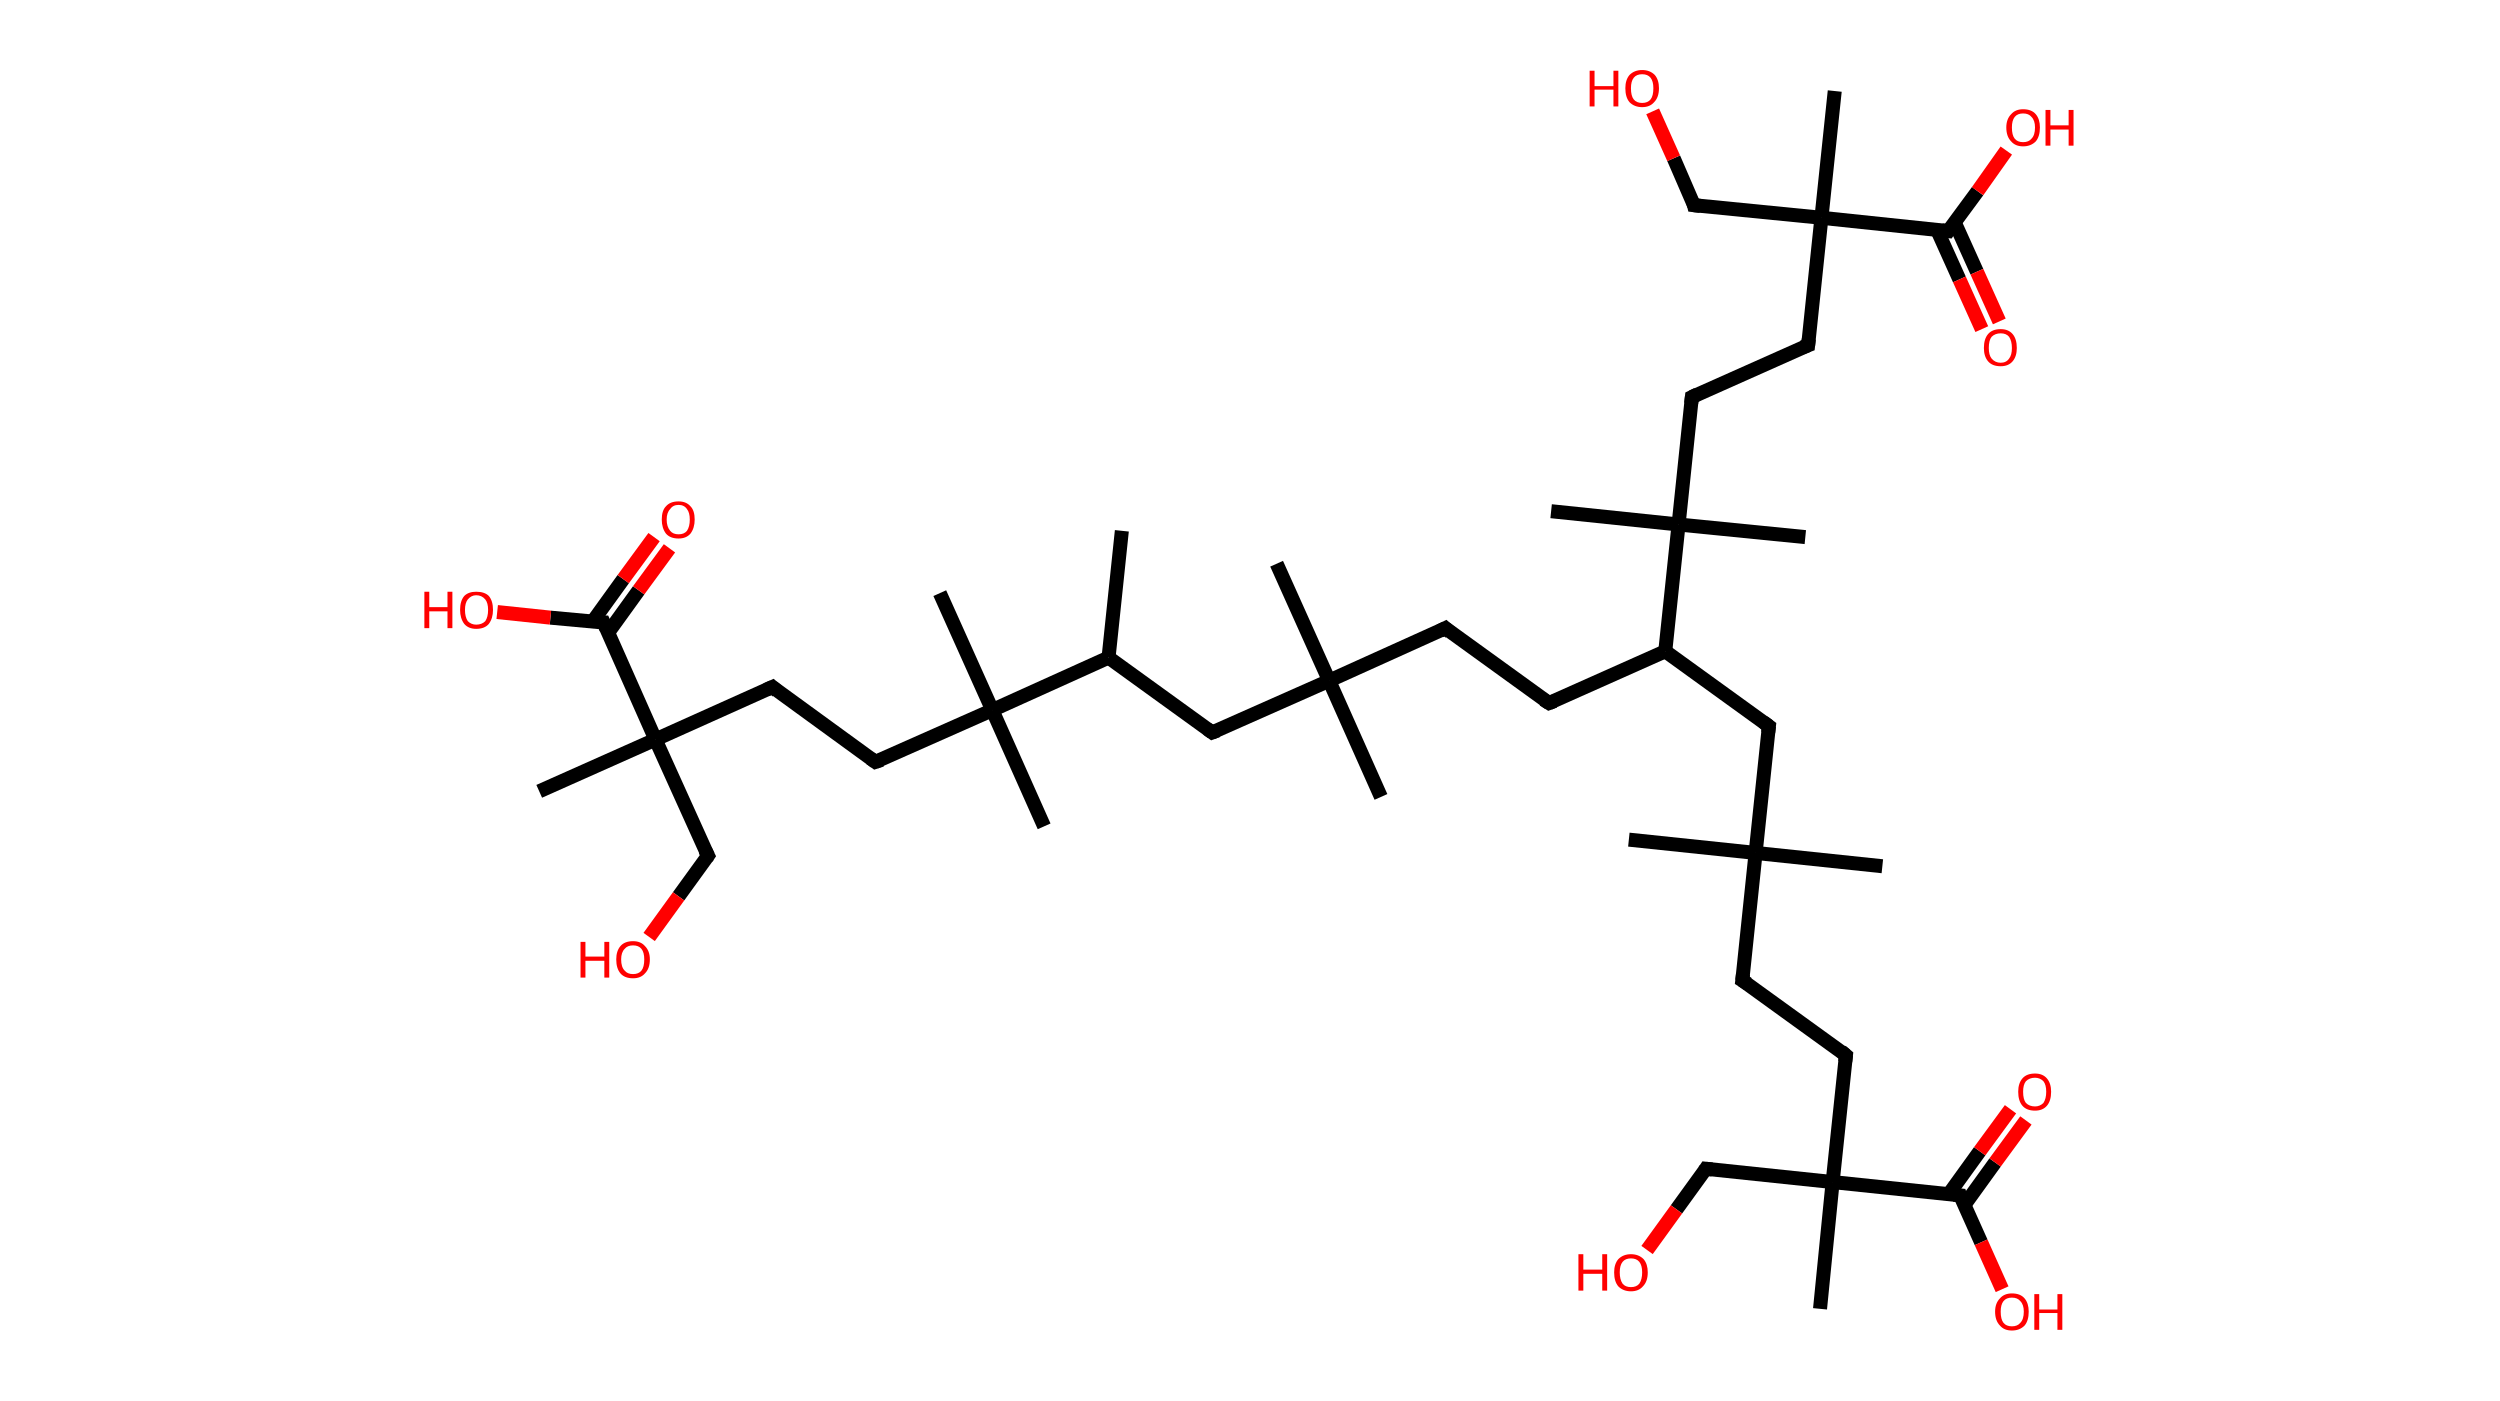 <?xml version='1.0' encoding='ASCII' standalone='yes'?>
<svg xmlns="http://www.w3.org/2000/svg" xmlns:rdkit="http://www.rdkit.org/xml" xmlns:xlink="http://www.w3.org/1999/xlink" version="1.1" baseProfile="full" xml:space="preserve" width="357px" height="200px" viewBox="0 0 357 200">
<!-- END OF HEADER -->
<rect style="opacity:1.0;fill:#FFFFFF;stroke:none" width="357.0" height="200.0" x="0.0" y="0.0"> </rect>
<path class="bond-0 atom-0 atom-1" d="M 160.2,75.8 L 158.3,93.9" style="fill:none;fill-rule:evenodd;stroke:#000000;stroke-width:2.0px;stroke-linecap:butt;stroke-linejoin:miter;stroke-opacity:1"/>
<path class="bond-1 atom-1 atom-2" d="M 158.3,93.9 L 173.1,104.6" style="fill:none;fill-rule:evenodd;stroke:#000000;stroke-width:2.0px;stroke-linecap:butt;stroke-linejoin:miter;stroke-opacity:1"/>
<path class="bond-2 atom-2 atom-3" d="M 173.1,104.6 L 189.8,97.2" style="fill:none;fill-rule:evenodd;stroke:#000000;stroke-width:2.0px;stroke-linecap:butt;stroke-linejoin:miter;stroke-opacity:1"/>
<path class="bond-3 atom-3 atom-4" d="M 189.8,97.2 L 197.2,113.8" style="fill:none;fill-rule:evenodd;stroke:#000000;stroke-width:2.0px;stroke-linecap:butt;stroke-linejoin:miter;stroke-opacity:1"/>
<path class="bond-4 atom-3 atom-5" d="M 189.8,97.2 L 182.3,80.5" style="fill:none;fill-rule:evenodd;stroke:#000000;stroke-width:2.0px;stroke-linecap:butt;stroke-linejoin:miter;stroke-opacity:1"/>
<path class="bond-5 atom-3 atom-6" d="M 189.8,97.2 L 206.4,89.7" style="fill:none;fill-rule:evenodd;stroke:#000000;stroke-width:2.0px;stroke-linecap:butt;stroke-linejoin:miter;stroke-opacity:1"/>
<path class="bond-6 atom-6 atom-7" d="M 206.4,89.7 L 221.2,100.4" style="fill:none;fill-rule:evenodd;stroke:#000000;stroke-width:2.0px;stroke-linecap:butt;stroke-linejoin:miter;stroke-opacity:1"/>
<path class="bond-7 atom-7 atom-8" d="M 221.2,100.4 L 237.8,93.0" style="fill:none;fill-rule:evenodd;stroke:#000000;stroke-width:2.0px;stroke-linecap:butt;stroke-linejoin:miter;stroke-opacity:1"/>
<path class="bond-8 atom-8 atom-9" d="M 237.8,93.0 L 252.6,103.7" style="fill:none;fill-rule:evenodd;stroke:#000000;stroke-width:2.0px;stroke-linecap:butt;stroke-linejoin:miter;stroke-opacity:1"/>
<path class="bond-9 atom-9 atom-10" d="M 252.6,103.7 L 250.7,121.8" style="fill:none;fill-rule:evenodd;stroke:#000000;stroke-width:2.0px;stroke-linecap:butt;stroke-linejoin:miter;stroke-opacity:1"/>
<path class="bond-10 atom-10 atom-11" d="M 250.7,121.8 L 268.8,123.7" style="fill:none;fill-rule:evenodd;stroke:#000000;stroke-width:2.0px;stroke-linecap:butt;stroke-linejoin:miter;stroke-opacity:1"/>
<path class="bond-11 atom-10 atom-12" d="M 250.7,121.8 L 232.6,119.9" style="fill:none;fill-rule:evenodd;stroke:#000000;stroke-width:2.0px;stroke-linecap:butt;stroke-linejoin:miter;stroke-opacity:1"/>
<path class="bond-12 atom-10 atom-13" d="M 250.7,121.8 L 248.8,140.0" style="fill:none;fill-rule:evenodd;stroke:#000000;stroke-width:2.0px;stroke-linecap:butt;stroke-linejoin:miter;stroke-opacity:1"/>
<path class="bond-13 atom-13 atom-14" d="M 248.8,140.0 L 263.6,150.7" style="fill:none;fill-rule:evenodd;stroke:#000000;stroke-width:2.0px;stroke-linecap:butt;stroke-linejoin:miter;stroke-opacity:1"/>
<path class="bond-14 atom-14 atom-15" d="M 263.6,150.7 L 261.7,168.8" style="fill:none;fill-rule:evenodd;stroke:#000000;stroke-width:2.0px;stroke-linecap:butt;stroke-linejoin:miter;stroke-opacity:1"/>
<path class="bond-15 atom-15 atom-16" d="M 261.7,168.8 L 259.9,186.9" style="fill:none;fill-rule:evenodd;stroke:#000000;stroke-width:2.0px;stroke-linecap:butt;stroke-linejoin:miter;stroke-opacity:1"/>
<path class="bond-16 atom-15 atom-17" d="M 261.7,168.8 L 243.6,166.9" style="fill:none;fill-rule:evenodd;stroke:#000000;stroke-width:2.0px;stroke-linecap:butt;stroke-linejoin:miter;stroke-opacity:1"/>
<path class="bond-17 atom-17 atom-18" d="M 243.6,166.9 L 239.4,172.7" style="fill:none;fill-rule:evenodd;stroke:#000000;stroke-width:2.0px;stroke-linecap:butt;stroke-linejoin:miter;stroke-opacity:1"/>
<path class="bond-17 atom-17 atom-18" d="M 239.4,172.7 L 235.2,178.5" style="fill:none;fill-rule:evenodd;stroke:#FF0000;stroke-width:2.0px;stroke-linecap:butt;stroke-linejoin:miter;stroke-opacity:1"/>
<path class="bond-18 atom-15 atom-19" d="M 261.7,168.8 L 279.9,170.7" style="fill:none;fill-rule:evenodd;stroke:#000000;stroke-width:2.0px;stroke-linecap:butt;stroke-linejoin:miter;stroke-opacity:1"/>
<path class="bond-19 atom-19 atom-20" d="M 280.5,172.1 L 284.9,166.0" style="fill:none;fill-rule:evenodd;stroke:#000000;stroke-width:2.0px;stroke-linecap:butt;stroke-linejoin:miter;stroke-opacity:1"/>
<path class="bond-19 atom-19 atom-20" d="M 284.9,166.0 L 289.3,160.0" style="fill:none;fill-rule:evenodd;stroke:#FF0000;stroke-width:2.0px;stroke-linecap:butt;stroke-linejoin:miter;stroke-opacity:1"/>
<path class="bond-19 atom-19 atom-20" d="M 278.3,170.5 L 282.7,164.4" style="fill:none;fill-rule:evenodd;stroke:#000000;stroke-width:2.0px;stroke-linecap:butt;stroke-linejoin:miter;stroke-opacity:1"/>
<path class="bond-19 atom-19 atom-20" d="M 282.7,164.4 L 287.1,158.4" style="fill:none;fill-rule:evenodd;stroke:#FF0000;stroke-width:2.0px;stroke-linecap:butt;stroke-linejoin:miter;stroke-opacity:1"/>
<path class="bond-20 atom-19 atom-21" d="M 279.9,170.7 L 282.9,177.4" style="fill:none;fill-rule:evenodd;stroke:#000000;stroke-width:2.0px;stroke-linecap:butt;stroke-linejoin:miter;stroke-opacity:1"/>
<path class="bond-20 atom-19 atom-21" d="M 282.9,177.4 L 285.9,184.1" style="fill:none;fill-rule:evenodd;stroke:#FF0000;stroke-width:2.0px;stroke-linecap:butt;stroke-linejoin:miter;stroke-opacity:1"/>
<path class="bond-21 atom-8 atom-22" d="M 237.8,93.0 L 239.7,74.9" style="fill:none;fill-rule:evenodd;stroke:#000000;stroke-width:2.0px;stroke-linecap:butt;stroke-linejoin:miter;stroke-opacity:1"/>
<path class="bond-22 atom-22 atom-23" d="M 239.7,74.9 L 221.5,73.0" style="fill:none;fill-rule:evenodd;stroke:#000000;stroke-width:2.0px;stroke-linecap:butt;stroke-linejoin:miter;stroke-opacity:1"/>
<path class="bond-23 atom-22 atom-24" d="M 239.7,74.9 L 257.8,76.7" style="fill:none;fill-rule:evenodd;stroke:#000000;stroke-width:2.0px;stroke-linecap:butt;stroke-linejoin:miter;stroke-opacity:1"/>
<path class="bond-24 atom-22 atom-25" d="M 239.7,74.9 L 241.6,56.7" style="fill:none;fill-rule:evenodd;stroke:#000000;stroke-width:2.0px;stroke-linecap:butt;stroke-linejoin:miter;stroke-opacity:1"/>
<path class="bond-25 atom-25 atom-26" d="M 241.6,56.7 L 258.2,49.3" style="fill:none;fill-rule:evenodd;stroke:#000000;stroke-width:2.0px;stroke-linecap:butt;stroke-linejoin:miter;stroke-opacity:1"/>
<path class="bond-26 atom-26 atom-27" d="M 258.2,49.3 L 260.1,31.1" style="fill:none;fill-rule:evenodd;stroke:#000000;stroke-width:2.0px;stroke-linecap:butt;stroke-linejoin:miter;stroke-opacity:1"/>
<path class="bond-27 atom-27 atom-28" d="M 260.1,31.1 L 262.0,13.0" style="fill:none;fill-rule:evenodd;stroke:#000000;stroke-width:2.0px;stroke-linecap:butt;stroke-linejoin:miter;stroke-opacity:1"/>
<path class="bond-28 atom-27 atom-29" d="M 260.1,31.1 L 241.9,29.3" style="fill:none;fill-rule:evenodd;stroke:#000000;stroke-width:2.0px;stroke-linecap:butt;stroke-linejoin:miter;stroke-opacity:1"/>
<path class="bond-29 atom-29 atom-30" d="M 241.9,29.3 L 239.0,22.6" style="fill:none;fill-rule:evenodd;stroke:#000000;stroke-width:2.0px;stroke-linecap:butt;stroke-linejoin:miter;stroke-opacity:1"/>
<path class="bond-29 atom-29 atom-30" d="M 239.0,22.6 L 236.0,15.9" style="fill:none;fill-rule:evenodd;stroke:#FF0000;stroke-width:2.0px;stroke-linecap:butt;stroke-linejoin:miter;stroke-opacity:1"/>
<path class="bond-30 atom-27 atom-31" d="M 260.1,31.1 L 278.2,33.0" style="fill:none;fill-rule:evenodd;stroke:#000000;stroke-width:2.0px;stroke-linecap:butt;stroke-linejoin:miter;stroke-opacity:1"/>
<path class="bond-31 atom-31 atom-32" d="M 276.6,32.8 L 279.8,39.9" style="fill:none;fill-rule:evenodd;stroke:#000000;stroke-width:2.0px;stroke-linecap:butt;stroke-linejoin:miter;stroke-opacity:1"/>
<path class="bond-31 atom-31 atom-32" d="M 279.8,39.9 L 283.0,47.0" style="fill:none;fill-rule:evenodd;stroke:#FF0000;stroke-width:2.0px;stroke-linecap:butt;stroke-linejoin:miter;stroke-opacity:1"/>
<path class="bond-31 atom-31 atom-32" d="M 279.1,31.7 L 282.3,38.8" style="fill:none;fill-rule:evenodd;stroke:#000000;stroke-width:2.0px;stroke-linecap:butt;stroke-linejoin:miter;stroke-opacity:1"/>
<path class="bond-31 atom-31 atom-32" d="M 282.3,38.8 L 285.5,45.9" style="fill:none;fill-rule:evenodd;stroke:#FF0000;stroke-width:2.0px;stroke-linecap:butt;stroke-linejoin:miter;stroke-opacity:1"/>
<path class="bond-32 atom-31 atom-33" d="M 278.2,33.0 L 282.4,27.3" style="fill:none;fill-rule:evenodd;stroke:#000000;stroke-width:2.0px;stroke-linecap:butt;stroke-linejoin:miter;stroke-opacity:1"/>
<path class="bond-32 atom-31 atom-33" d="M 282.4,27.3 L 286.5,21.5" style="fill:none;fill-rule:evenodd;stroke:#FF0000;stroke-width:2.0px;stroke-linecap:butt;stroke-linejoin:miter;stroke-opacity:1"/>
<path class="bond-33 atom-1 atom-34" d="M 158.3,93.9 L 141.7,101.4" style="fill:none;fill-rule:evenodd;stroke:#000000;stroke-width:2.0px;stroke-linecap:butt;stroke-linejoin:miter;stroke-opacity:1"/>
<path class="bond-34 atom-34 atom-35" d="M 141.7,101.4 L 149.1,118.0" style="fill:none;fill-rule:evenodd;stroke:#000000;stroke-width:2.0px;stroke-linecap:butt;stroke-linejoin:miter;stroke-opacity:1"/>
<path class="bond-35 atom-34 atom-36" d="M 141.7,101.4 L 134.2,84.7" style="fill:none;fill-rule:evenodd;stroke:#000000;stroke-width:2.0px;stroke-linecap:butt;stroke-linejoin:miter;stroke-opacity:1"/>
<path class="bond-36 atom-34 atom-37" d="M 141.7,101.4 L 125.0,108.8" style="fill:none;fill-rule:evenodd;stroke:#000000;stroke-width:2.0px;stroke-linecap:butt;stroke-linejoin:miter;stroke-opacity:1"/>
<path class="bond-37 atom-37 atom-38" d="M 125.0,108.8 L 110.3,98.1" style="fill:none;fill-rule:evenodd;stroke:#000000;stroke-width:2.0px;stroke-linecap:butt;stroke-linejoin:miter;stroke-opacity:1"/>
<path class="bond-38 atom-38 atom-39" d="M 110.3,98.1 L 93.6,105.6" style="fill:none;fill-rule:evenodd;stroke:#000000;stroke-width:2.0px;stroke-linecap:butt;stroke-linejoin:miter;stroke-opacity:1"/>
<path class="bond-39 atom-39 atom-40" d="M 93.6,105.6 L 77.0,113.0" style="fill:none;fill-rule:evenodd;stroke:#000000;stroke-width:2.0px;stroke-linecap:butt;stroke-linejoin:miter;stroke-opacity:1"/>
<path class="bond-40 atom-39 atom-41" d="M 93.6,105.6 L 101.1,122.2" style="fill:none;fill-rule:evenodd;stroke:#000000;stroke-width:2.0px;stroke-linecap:butt;stroke-linejoin:miter;stroke-opacity:1"/>
<path class="bond-41 atom-41 atom-42" d="M 101.1,122.2 L 96.9,128.0" style="fill:none;fill-rule:evenodd;stroke:#000000;stroke-width:2.0px;stroke-linecap:butt;stroke-linejoin:miter;stroke-opacity:1"/>
<path class="bond-41 atom-41 atom-42" d="M 96.9,128.0 L 92.7,133.8" style="fill:none;fill-rule:evenodd;stroke:#FF0000;stroke-width:2.0px;stroke-linecap:butt;stroke-linejoin:miter;stroke-opacity:1"/>
<path class="bond-42 atom-39 atom-43" d="M 93.6,105.6 L 86.2,88.9" style="fill:none;fill-rule:evenodd;stroke:#000000;stroke-width:2.0px;stroke-linecap:butt;stroke-linejoin:miter;stroke-opacity:1"/>
<path class="bond-43 atom-43 atom-44" d="M 86.8,90.4 L 91.2,84.3" style="fill:none;fill-rule:evenodd;stroke:#000000;stroke-width:2.0px;stroke-linecap:butt;stroke-linejoin:miter;stroke-opacity:1"/>
<path class="bond-43 atom-43 atom-44" d="M 91.2,84.3 L 95.6,78.3" style="fill:none;fill-rule:evenodd;stroke:#FF0000;stroke-width:2.0px;stroke-linecap:butt;stroke-linejoin:miter;stroke-opacity:1"/>
<path class="bond-43 atom-43 atom-44" d="M 84.6,88.8 L 89.0,82.7" style="fill:none;fill-rule:evenodd;stroke:#000000;stroke-width:2.0px;stroke-linecap:butt;stroke-linejoin:miter;stroke-opacity:1"/>
<path class="bond-43 atom-43 atom-44" d="M 89.0,82.7 L 93.4,76.7" style="fill:none;fill-rule:evenodd;stroke:#FF0000;stroke-width:2.0px;stroke-linecap:butt;stroke-linejoin:miter;stroke-opacity:1"/>
<path class="bond-44 atom-43 atom-45" d="M 86.2,88.9 L 78.6,88.2" style="fill:none;fill-rule:evenodd;stroke:#000000;stroke-width:2.0px;stroke-linecap:butt;stroke-linejoin:miter;stroke-opacity:1"/>
<path class="bond-44 atom-43 atom-45" d="M 78.6,88.2 L 71.0,87.4" style="fill:none;fill-rule:evenodd;stroke:#FF0000;stroke-width:2.0px;stroke-linecap:butt;stroke-linejoin:miter;stroke-opacity:1"/>
<path d="M 172.4,104.1 L 173.1,104.6 L 173.9,104.3" style="fill:none;stroke:#000000;stroke-width:2.0px;stroke-linecap:butt;stroke-linejoin:miter;stroke-opacity:1;"/>
<path d="M 205.6,90.1 L 206.4,89.7 L 207.1,90.3" style="fill:none;stroke:#000000;stroke-width:2.0px;stroke-linecap:butt;stroke-linejoin:miter;stroke-opacity:1;"/>
<path d="M 220.4,99.9 L 221.2,100.4 L 222.0,100.1" style="fill:none;stroke:#000000;stroke-width:2.0px;stroke-linecap:butt;stroke-linejoin:miter;stroke-opacity:1;"/>
<path d="M 251.8,103.1 L 252.6,103.7 L 252.5,104.6" style="fill:none;stroke:#000000;stroke-width:2.0px;stroke-linecap:butt;stroke-linejoin:miter;stroke-opacity:1;"/>
<path d="M 248.9,139.1 L 248.8,140.0 L 249.6,140.5" style="fill:none;stroke:#000000;stroke-width:2.0px;stroke-linecap:butt;stroke-linejoin:miter;stroke-opacity:1;"/>
<path d="M 262.9,150.1 L 263.6,150.7 L 263.5,151.6" style="fill:none;stroke:#000000;stroke-width:2.0px;stroke-linecap:butt;stroke-linejoin:miter;stroke-opacity:1;"/>
<path d="M 244.5,167.0 L 243.6,166.9 L 243.4,167.2" style="fill:none;stroke:#000000;stroke-width:2.0px;stroke-linecap:butt;stroke-linejoin:miter;stroke-opacity:1;"/>
<path d="M 279.0,170.6 L 279.9,170.7 L 280.0,171.0" style="fill:none;stroke:#000000;stroke-width:2.0px;stroke-linecap:butt;stroke-linejoin:miter;stroke-opacity:1;"/>
<path d="M 241.5,57.6 L 241.6,56.7 L 242.4,56.3" style="fill:none;stroke:#000000;stroke-width:2.0px;stroke-linecap:butt;stroke-linejoin:miter;stroke-opacity:1;"/>
<path d="M 257.4,49.6 L 258.2,49.3 L 258.3,48.4" style="fill:none;stroke:#000000;stroke-width:2.0px;stroke-linecap:butt;stroke-linejoin:miter;stroke-opacity:1;"/>
<path d="M 242.8,29.4 L 241.9,29.3 L 241.8,28.9" style="fill:none;stroke:#000000;stroke-width:2.0px;stroke-linecap:butt;stroke-linejoin:miter;stroke-opacity:1;"/>
<path d="M 277.3,32.9 L 278.2,33.0 L 278.4,32.7" style="fill:none;stroke:#000000;stroke-width:2.0px;stroke-linecap:butt;stroke-linejoin:miter;stroke-opacity:1;"/>
<path d="M 125.9,108.5 L 125.0,108.8 L 124.3,108.3" style="fill:none;stroke:#000000;stroke-width:2.0px;stroke-linecap:butt;stroke-linejoin:miter;stroke-opacity:1;"/>
<path d="M 111.0,98.7 L 110.3,98.1 L 109.4,98.5" style="fill:none;stroke:#000000;stroke-width:2.0px;stroke-linecap:butt;stroke-linejoin:miter;stroke-opacity:1;"/>
<path d="M 100.7,121.4 L 101.1,122.2 L 100.9,122.5" style="fill:none;stroke:#000000;stroke-width:2.0px;stroke-linecap:butt;stroke-linejoin:miter;stroke-opacity:1;"/>
<path d="M 86.6,89.8 L 86.2,88.9 L 85.8,88.9" style="fill:none;stroke:#000000;stroke-width:2.0px;stroke-linecap:butt;stroke-linejoin:miter;stroke-opacity:1;"/>
<path class="atom-18" d="M 225.4 179.1 L 226.1 179.1 L 226.1 181.3 L 228.8 181.3 L 228.8 179.1 L 229.5 179.1 L 229.5 184.3 L 228.8 184.3 L 228.8 181.9 L 226.1 181.9 L 226.1 184.3 L 225.4 184.3 L 225.4 179.1 " fill="#FF0000"/>
<path class="atom-18" d="M 230.5 181.7 Q 230.5 180.5, 231.1 179.8 Q 231.8 179.1, 232.9 179.1 Q 234.0 179.1, 234.7 179.8 Q 235.3 180.5, 235.3 181.7 Q 235.3 183.0, 234.6 183.7 Q 234.0 184.4, 232.9 184.4 Q 231.8 184.4, 231.1 183.7 Q 230.5 183.0, 230.5 181.7 M 232.9 183.8 Q 233.7 183.8, 234.1 183.3 Q 234.5 182.7, 234.5 181.7 Q 234.5 180.7, 234.1 180.2 Q 233.7 179.7, 232.9 179.7 Q 232.1 179.7, 231.7 180.2 Q 231.3 180.7, 231.3 181.7 Q 231.3 182.7, 231.7 183.3 Q 232.1 183.8, 232.9 183.8 " fill="#FF0000"/>
<path class="atom-20" d="M 288.2 155.9 Q 288.2 154.7, 288.8 154.0 Q 289.4 153.3, 290.6 153.3 Q 291.7 153.3, 292.3 154.0 Q 292.9 154.7, 292.9 155.9 Q 292.9 157.2, 292.3 157.9 Q 291.7 158.6, 290.6 158.6 Q 289.4 158.6, 288.8 157.9 Q 288.2 157.2, 288.2 155.9 M 290.6 158.0 Q 291.3 158.0, 291.8 157.5 Q 292.2 156.9, 292.2 155.9 Q 292.2 154.9, 291.8 154.4 Q 291.3 153.9, 290.6 153.9 Q 289.8 153.9, 289.3 154.4 Q 288.9 154.9, 288.9 155.9 Q 288.9 157.0, 289.3 157.5 Q 289.8 158.0, 290.6 158.0 " fill="#FF0000"/>
<path class="atom-21" d="M 284.9 187.3 Q 284.9 186.1, 285.6 185.4 Q 286.2 184.7, 287.3 184.7 Q 288.5 184.7, 289.1 185.4 Q 289.7 186.1, 289.7 187.3 Q 289.7 188.6, 289.1 189.3 Q 288.4 190.0, 287.3 190.0 Q 286.2 190.0, 285.6 189.3 Q 284.9 188.6, 284.9 187.3 M 287.3 189.4 Q 288.1 189.4, 288.5 188.9 Q 289.0 188.4, 289.0 187.3 Q 289.0 186.3, 288.5 185.8 Q 288.1 185.3, 287.3 185.3 Q 286.5 185.3, 286.1 185.8 Q 285.7 186.3, 285.7 187.3 Q 285.7 188.4, 286.1 188.9 Q 286.5 189.4, 287.3 189.4 " fill="#FF0000"/>
<path class="atom-21" d="M 290.5 184.8 L 291.2 184.8 L 291.2 187.0 L 293.8 187.0 L 293.8 184.8 L 294.5 184.8 L 294.5 189.9 L 293.8 189.9 L 293.8 187.5 L 291.2 187.5 L 291.2 189.9 L 290.5 189.9 L 290.5 184.8 " fill="#FF0000"/>
<path class="atom-30" d="M 227.0 10.1 L 227.7 10.1 L 227.7 12.3 L 230.4 12.3 L 230.4 10.1 L 231.1 10.1 L 231.1 15.2 L 230.4 15.2 L 230.4 12.8 L 227.7 12.8 L 227.7 15.2 L 227.0 15.2 L 227.0 10.1 " fill="#FF0000"/>
<path class="atom-30" d="M 232.1 12.6 Q 232.1 11.4, 232.7 10.7 Q 233.4 10.0, 234.5 10.0 Q 235.6 10.0, 236.3 10.7 Q 236.9 11.4, 236.9 12.6 Q 236.9 13.9, 236.2 14.6 Q 235.6 15.3, 234.5 15.3 Q 233.4 15.3, 232.7 14.6 Q 232.1 13.9, 232.1 12.6 M 234.5 14.7 Q 235.3 14.7, 235.7 14.2 Q 236.1 13.7, 236.1 12.6 Q 236.1 11.6, 235.7 11.1 Q 235.3 10.6, 234.5 10.6 Q 233.7 10.6, 233.3 11.1 Q 232.9 11.6, 232.9 12.6 Q 232.9 13.7, 233.3 14.2 Q 233.7 14.7, 234.5 14.7 " fill="#FF0000"/>
<path class="atom-32" d="M 283.3 49.7 Q 283.3 48.4, 283.9 47.7 Q 284.5 47.0, 285.7 47.0 Q 286.8 47.0, 287.4 47.7 Q 288.0 48.4, 288.0 49.7 Q 288.0 50.9, 287.4 51.6 Q 286.8 52.3, 285.7 52.3 Q 284.5 52.3, 283.9 51.6 Q 283.3 50.9, 283.3 49.7 M 285.7 51.8 Q 286.5 51.8, 286.9 51.2 Q 287.3 50.7, 287.3 49.7 Q 287.3 48.7, 286.9 48.1 Q 286.5 47.6, 285.7 47.6 Q 284.9 47.6, 284.4 48.1 Q 284.0 48.6, 284.0 49.7 Q 284.0 50.7, 284.4 51.2 Q 284.9 51.8, 285.7 51.8 " fill="#FF0000"/>
<path class="atom-33" d="M 286.5 18.2 Q 286.5 17.0, 287.2 16.3 Q 287.8 15.6, 288.9 15.6 Q 290.1 15.6, 290.7 16.3 Q 291.3 17.0, 291.3 18.2 Q 291.3 19.5, 290.7 20.2 Q 290.0 20.9, 288.9 20.9 Q 287.8 20.9, 287.2 20.2 Q 286.5 19.5, 286.5 18.2 M 288.9 20.3 Q 289.7 20.3, 290.1 19.8 Q 290.6 19.3, 290.6 18.2 Q 290.6 17.2, 290.1 16.7 Q 289.7 16.2, 288.9 16.2 Q 288.1 16.2, 287.7 16.7 Q 287.3 17.2, 287.3 18.2 Q 287.3 19.3, 287.7 19.8 Q 288.1 20.3, 288.9 20.3 " fill="#FF0000"/>
<path class="atom-33" d="M 292.1 15.7 L 292.8 15.7 L 292.8 17.9 L 295.4 17.9 L 295.4 15.7 L 296.1 15.7 L 296.1 20.8 L 295.4 20.8 L 295.4 18.5 L 292.8 18.5 L 292.8 20.8 L 292.1 20.8 L 292.1 15.7 " fill="#FF0000"/>
<path class="atom-42" d="M 82.9 134.5 L 83.6 134.5 L 83.6 136.6 L 86.3 136.6 L 86.3 134.5 L 87.0 134.5 L 87.0 139.6 L 86.3 139.6 L 86.3 137.2 L 83.6 137.2 L 83.6 139.6 L 82.9 139.6 L 82.9 134.5 " fill="#FF0000"/>
<path class="atom-42" d="M 88.0 137.0 Q 88.0 135.8, 88.6 135.1 Q 89.2 134.4, 90.4 134.4 Q 91.5 134.4, 92.1 135.1 Q 92.8 135.8, 92.8 137.0 Q 92.8 138.3, 92.1 139.0 Q 91.5 139.7, 90.4 139.7 Q 89.2 139.7, 88.6 139.0 Q 88.0 138.3, 88.0 137.0 M 90.4 139.1 Q 91.2 139.1, 91.6 138.6 Q 92.0 138.1, 92.0 137.0 Q 92.0 136.0, 91.6 135.5 Q 91.2 135.0, 90.4 135.0 Q 89.6 135.0, 89.2 135.5 Q 88.7 136.0, 88.7 137.0 Q 88.7 138.1, 89.2 138.6 Q 89.6 139.1, 90.4 139.1 " fill="#FF0000"/>
<path class="atom-44" d="M 94.5 74.2 Q 94.5 72.9, 95.1 72.3 Q 95.7 71.6, 96.9 71.6 Q 98.0 71.6, 98.6 72.3 Q 99.2 72.9, 99.2 74.2 Q 99.2 75.4, 98.6 76.2 Q 98.0 76.9, 96.9 76.9 Q 95.7 76.9, 95.1 76.2 Q 94.5 75.4, 94.5 74.2 M 96.9 76.3 Q 97.7 76.3, 98.1 75.8 Q 98.5 75.2, 98.5 74.2 Q 98.5 73.2, 98.1 72.7 Q 97.7 72.1, 96.9 72.1 Q 96.1 72.1, 95.7 72.7 Q 95.2 73.2, 95.2 74.2 Q 95.2 75.2, 95.7 75.8 Q 96.1 76.3, 96.9 76.3 " fill="#FF0000"/>
<path class="atom-45" d="M 60.6 84.5 L 61.3 84.5 L 61.3 86.7 L 63.9 86.7 L 63.9 84.5 L 64.6 84.5 L 64.6 89.7 L 63.9 89.7 L 63.9 87.3 L 61.3 87.3 L 61.3 89.7 L 60.6 89.7 L 60.6 84.5 " fill="#FF0000"/>
<path class="atom-45" d="M 65.7 87.1 Q 65.7 85.8, 66.3 85.1 Q 66.9 84.5, 68.0 84.5 Q 69.2 84.5, 69.8 85.1 Q 70.4 85.8, 70.4 87.1 Q 70.4 88.3, 69.8 89.1 Q 69.2 89.8, 68.0 89.8 Q 66.9 89.8, 66.3 89.1 Q 65.7 88.3, 65.7 87.1 M 68.0 89.2 Q 68.8 89.2, 69.3 88.7 Q 69.7 88.1, 69.7 87.1 Q 69.7 86.1, 69.3 85.6 Q 68.8 85.0, 68.0 85.0 Q 67.3 85.0, 66.8 85.6 Q 66.4 86.1, 66.4 87.1 Q 66.4 88.1, 66.8 88.7 Q 67.3 89.2, 68.0 89.2 " fill="#FF0000"/>
</svg>
